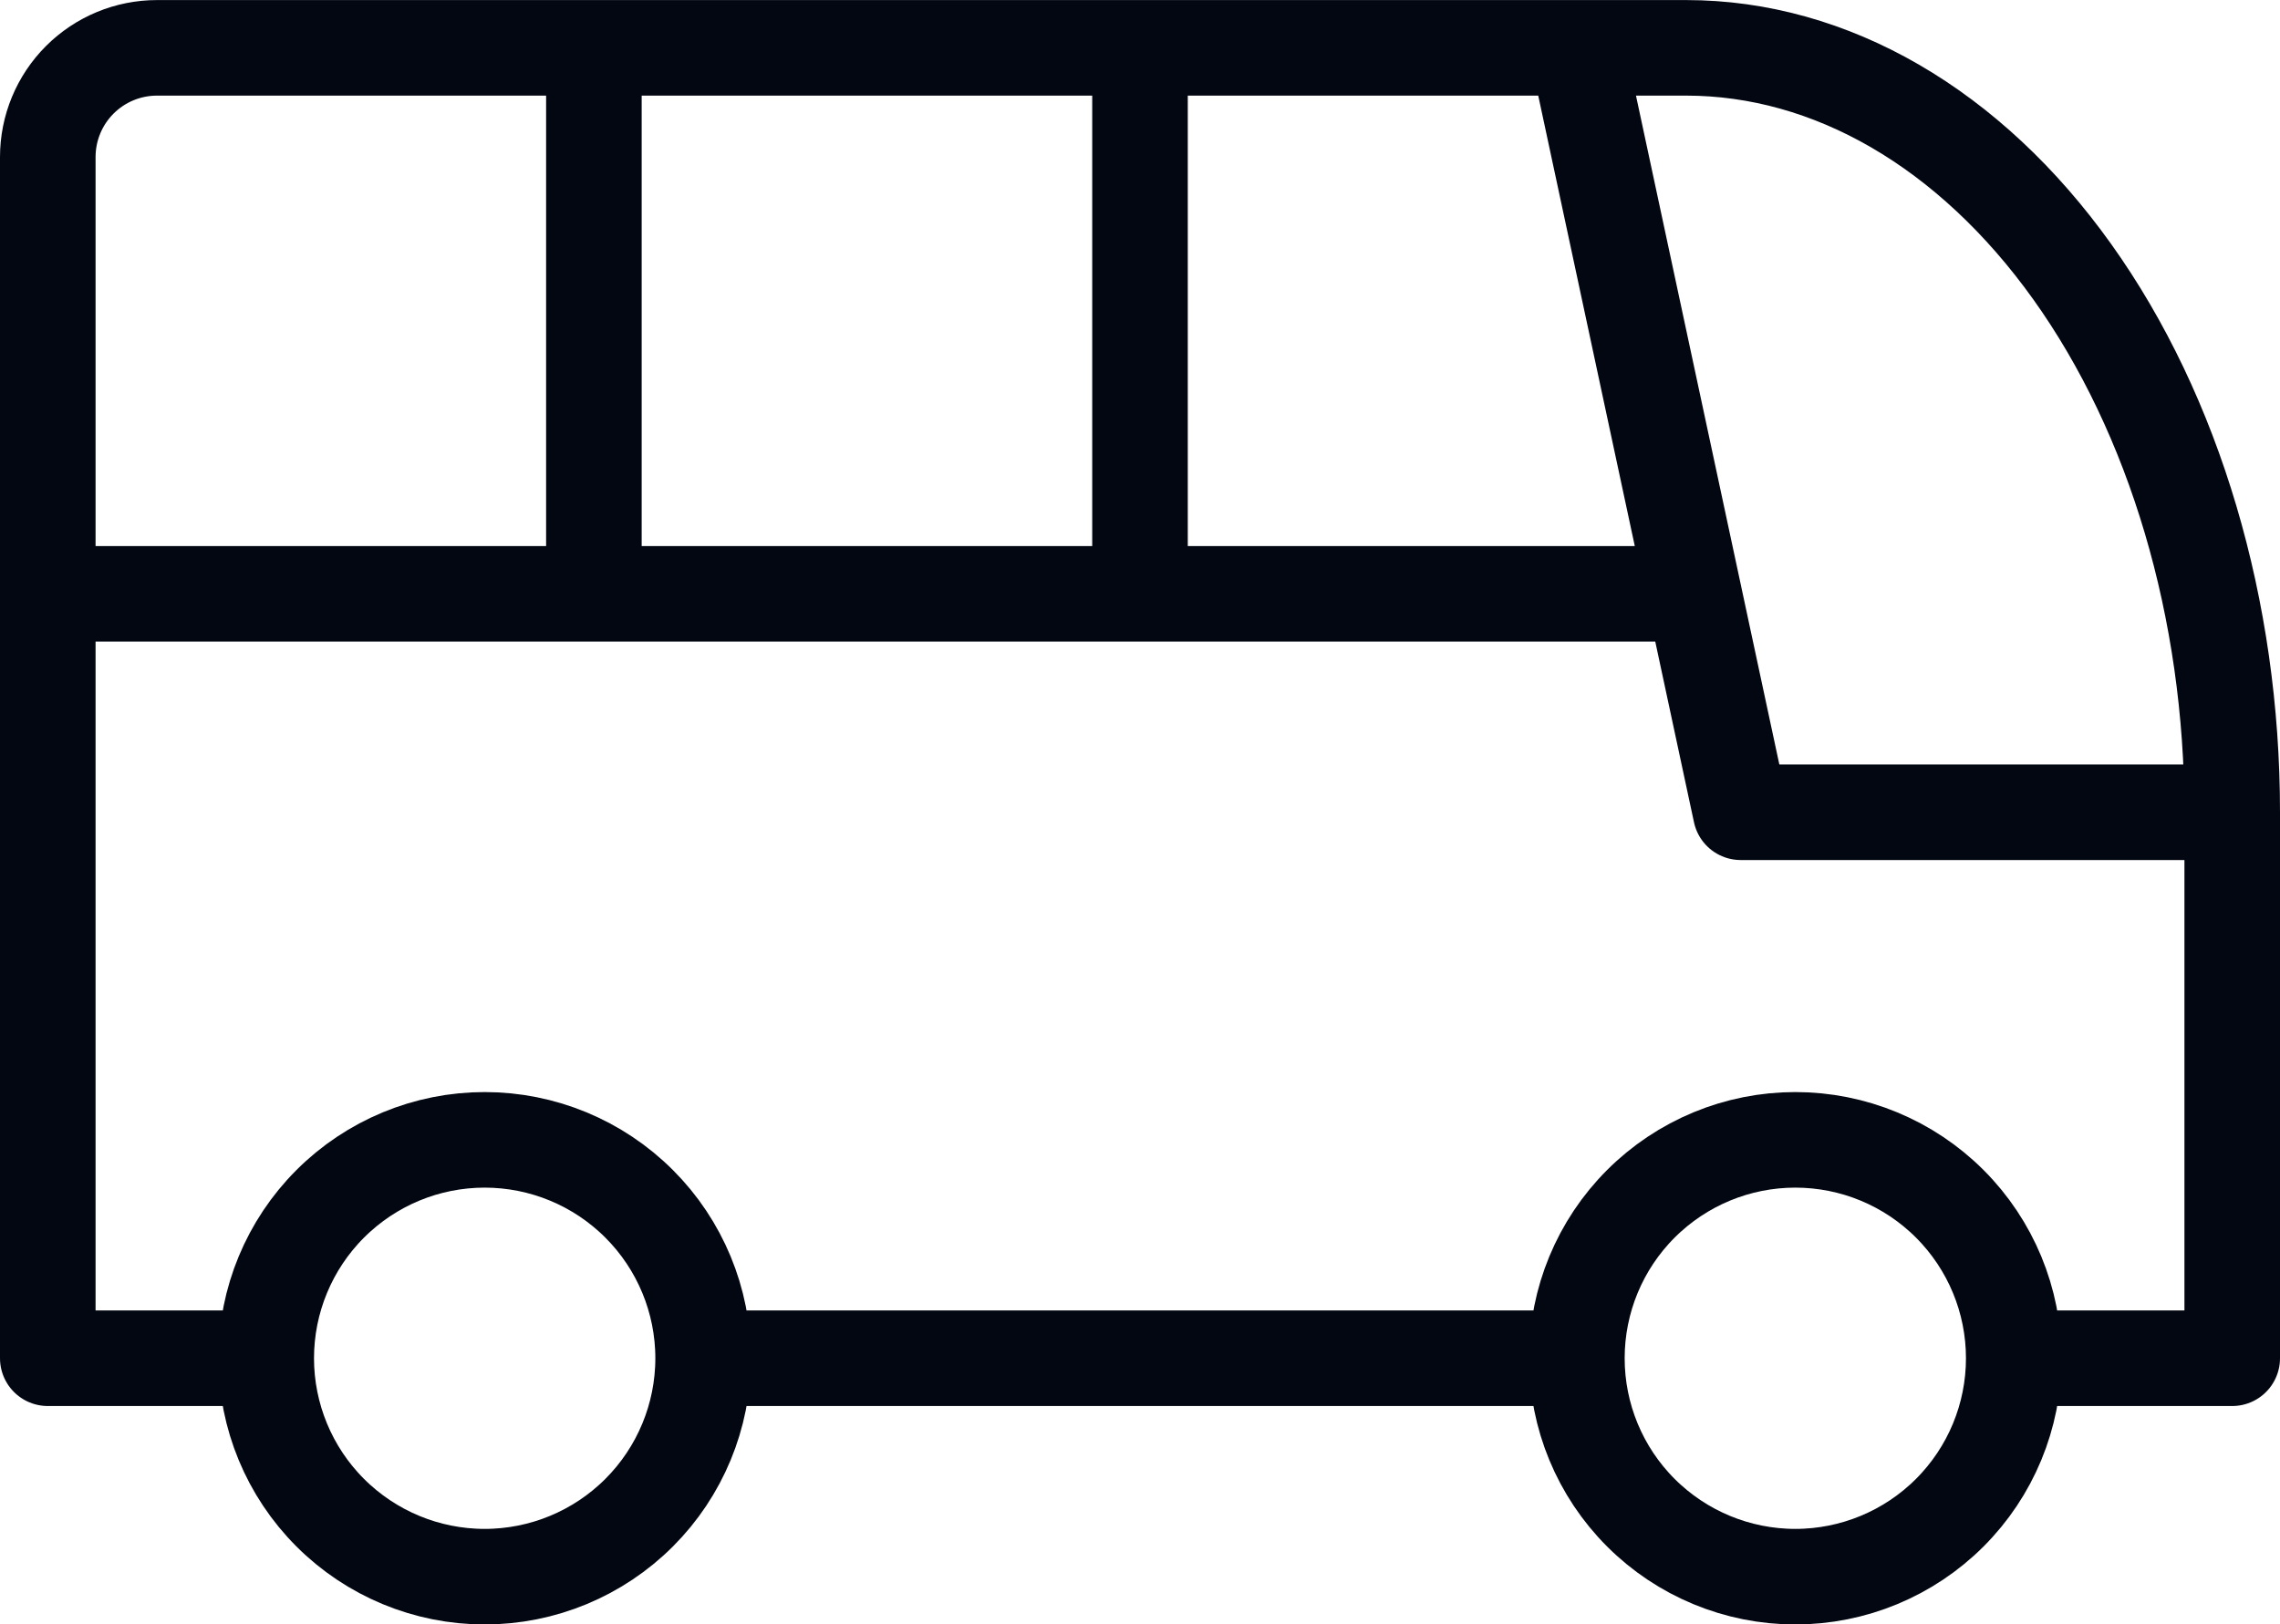 <svg width="71.572" height="51.002" viewBox="0 0 71.572 51.002" fill="none" xmlns="http://www.w3.org/2000/svg" xmlns:xlink="http://www.w3.org/1999/xlink">
	<desc>
			Created with Pixso.
	</desc>
	<defs/>
	<path id="Vector" d="M10.366 47.493C11.652 48.779 13.396 49.502 15.214 49.502C17.033 49.502 18.777 48.779 20.063 47.493C21.349 46.207 22.072 44.463 22.072 42.644C22.072 40.826 21.349 39.082 20.063 37.796C18.777 36.51 17.033 35.787 15.214 35.787C13.396 35.787 11.652 36.51 10.366 37.796C9.08 39.082 8.357 40.826 8.357 42.644C8.357 44.463 9.08 46.207 10.366 47.493ZM51.508 47.493C52.794 48.779 54.539 49.502 56.357 49.502C58.176 49.502 59.92 48.779 61.206 47.493C62.492 46.207 63.214 44.463 63.214 42.644C63.214 40.826 62.492 39.082 61.206 37.796C59.92 36.51 58.176 35.787 56.357 35.787C54.539 35.787 52.794 36.51 51.508 37.796C50.222 39.082 49.5 40.826 49.5 42.644C49.5 44.463 50.222 46.207 51.508 47.493ZM8.357 42.644L1.5 42.644L1.5 4.93C1.5 4.021 1.861 3.149 2.504 2.506C3.147 1.863 4.019 1.502 4.928 1.502L52.928 1.502C57.475 1.502 61.835 4.03 65.05 8.531C68.265 13.032 70.072 19.136 70.072 25.502L70.072 42.644L63.214 42.644M49.5 42.644L22.072 42.644M49.5 1.502L54.643 25.502L70.072 25.502M1.5 18.644L52.928 18.644M18.643 1.502L18.643 18.644M35.786 1.502L35.786 18.644" stroke="#030712" stroke-opacity="1" stroke-width="3" stroke-linejoin="round"/>
</svg>
